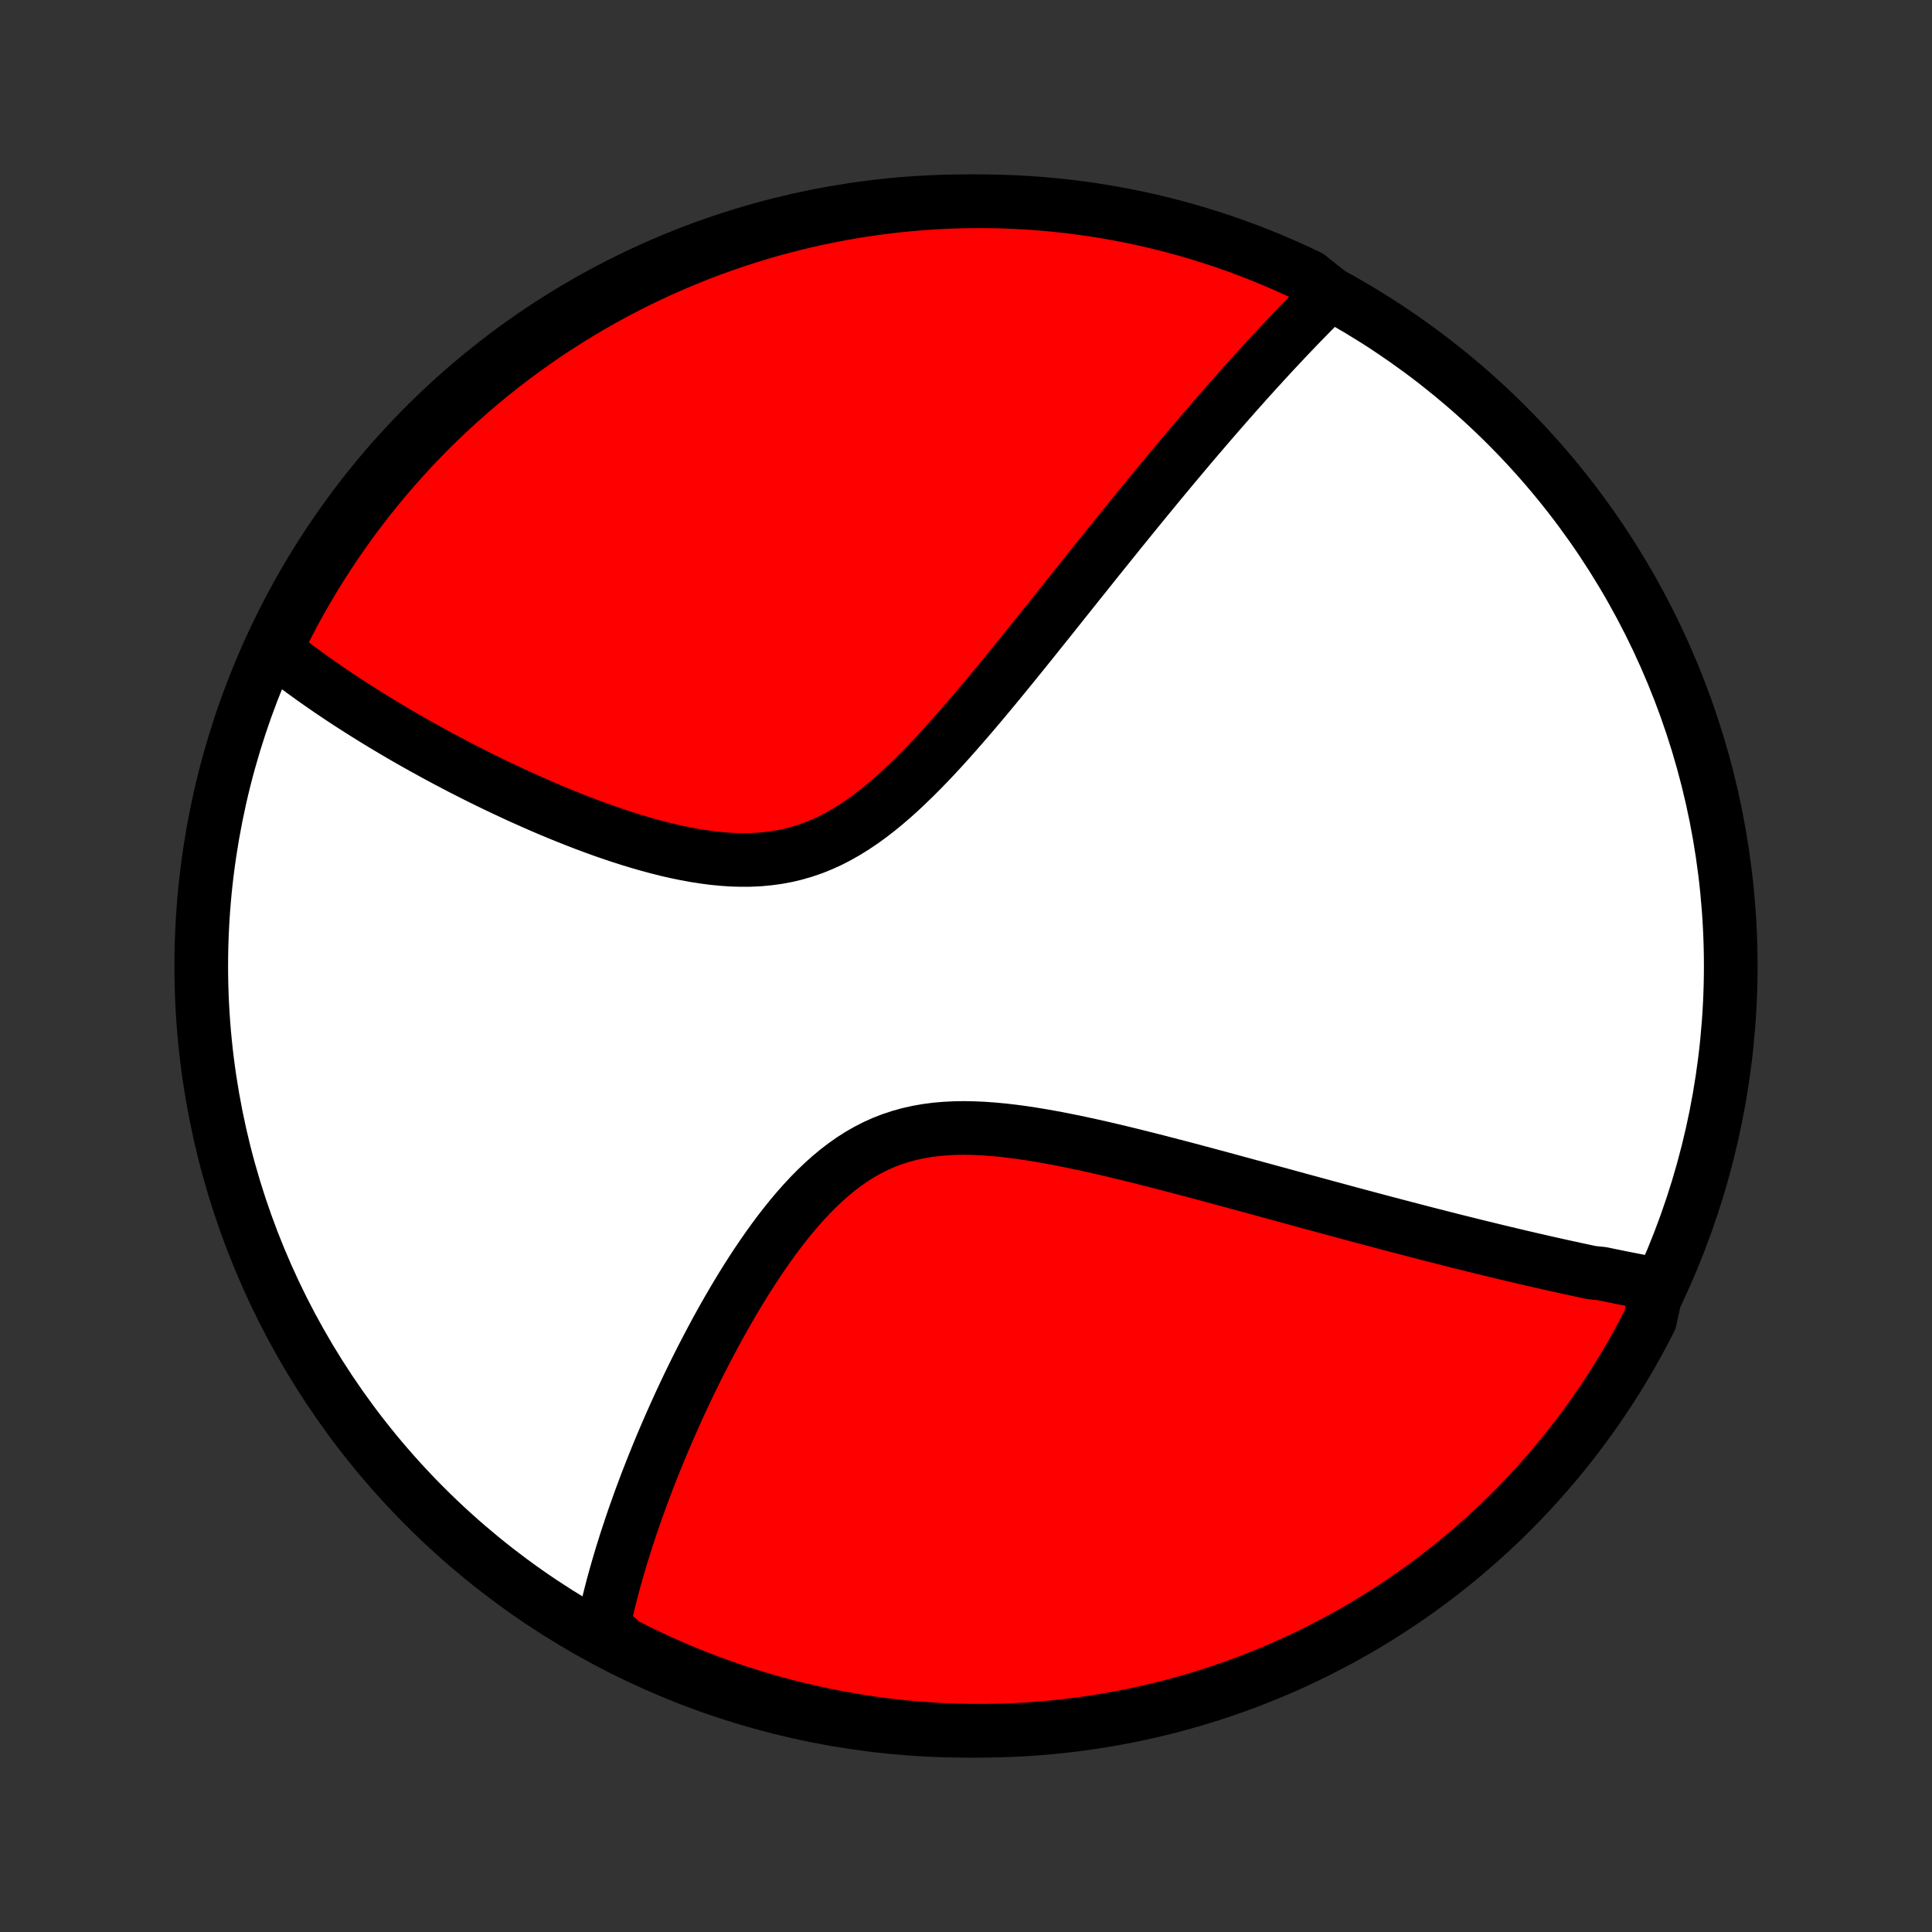 <?xml version="1.0" encoding="utf-8" standalone="no"?>
<!DOCTYPE svg PUBLIC "-//W3C//DTD SVG 1.1//EN"
  "http://www.w3.org/Graphics/SVG/1.1/DTD/svg11.dtd">
<!-- Created with matplotlib (http://matplotlib.org/) -->
<svg height="72pt" version="1.1" viewBox="0 0 72 72" width="72pt" xmlns="http://www.w3.org/2000/svg" xmlns:xlink="http://www.w3.org/1999/xlink">
 <rect x="0" y="0" width="72" height="72" fill="#333333" stroke="none"/>
 <defs>
  <style type="text/css">
*{stroke-linecap:butt;stroke-linejoin:round;}
  </style>
 </defs>
 <g id="figure_1">
  <g id="patch_1">
   <path d="
M0 72
L72 72
L72 0
L0 0
z
" style="fill:none;"/>
  </g>
  <g id="axes_1">
   <g id="PatchCollection_1">
    <defs>
     <path d="
M36 -7.5
C43.558 -7.5 50.808 -10.503 56.153 -15.848
C61.497 -21.192 64.5 -28.442 64.5 -36
C64.5 -43.558 61.497 -50.808 56.153 -56.153
C50.808 -61.497 43.558 -64.5 36 -64.5
C28.442 -64.5 21.192 -61.497 15.848 -56.153
C10.503 -50.808 7.5 -43.558 7.5 -36
C7.5 -28.442 10.503 -21.192 15.848 -15.848
C21.192 -10.503 28.442 -7.5 36 -7.5
z
" id="C0_0_a811fe30f3"/>
     <path d="
M61.776 -24.128
L61.591 -24.162
L61.404 -24.197
L61.218 -24.232
L61.03 -24.267
L60.843 -24.304
L60.654 -24.341
L60.465 -24.378
L60.276 -24.416
L60.085 -24.455
L59.894 -24.494
L59.703 -24.534
L59.316 -24.574
L59.122 -24.615
L58.927 -24.657
L58.73 -24.699
L58.533 -24.742
L58.335 -24.785
L58.136 -24.829
L57.935 -24.874
L57.733 -24.919
L57.53 -24.965
L57.326 -25.012
L57.12 -25.059
L56.913 -25.107
L56.704 -25.155
L56.494 -25.205
L56.283 -25.255
L56.069 -25.306
L55.855 -25.357
L55.638 -25.41
L55.419 -25.463
L55.199 -25.517
L54.977 -25.571
L54.753 -25.627
L54.527 -25.683
L54.298 -25.74
L54.068 -25.798
L53.836 -25.857
L53.601 -25.917
L53.364 -25.977
L53.124 -26.039
L52.882 -26.102
L52.638 -26.165
L52.391 -26.23
L52.141 -26.295
L51.889 -26.361
L51.633 -26.428
L51.376 -26.497
L51.115 -26.566
L50.851 -26.637
L50.584 -26.708
L50.314 -26.78
L50.041 -26.854
L49.766 -26.929
L49.486 -27.004
L49.204 -27.081
L48.918 -27.159
L48.629 -27.237
L48.336 -27.317
L48.04 -27.398
L47.741 -27.48
L47.438 -27.562
L47.132 -27.646
L46.822 -27.73
L46.508 -27.816
L46.191 -27.902
L45.871 -27.989
L45.547 -28.077
L45.22 -28.165
L44.889 -28.254
L44.555 -28.343
L44.218 -28.433
L43.877 -28.522
L43.533 -28.612
L43.186 -28.702
L42.836 -28.791
L42.483 -28.88
L42.128 -28.968
L41.77 -29.055
L41.409 -29.141
L41.047 -29.225
L40.682 -29.307
L40.316 -29.387
L39.949 -29.464
L39.58 -29.538
L39.211 -29.608
L38.841 -29.674
L38.472 -29.735
L38.102 -29.791
L37.733 -29.84
L37.366 -29.882
L37 -29.916
L36.637 -29.942
L36.276 -29.958
L35.918 -29.964
L35.564 -29.958
L35.214 -29.94
L34.869 -29.91
L34.529 -29.865
L34.194 -29.806
L33.865 -29.732
L33.543 -29.643
L33.227 -29.538
L32.917 -29.418
L32.614 -29.282
L32.318 -29.13
L32.028 -28.964
L31.746 -28.784
L31.47 -28.59
L31.201 -28.384
L30.938 -28.165
L30.681 -27.936
L30.431 -27.697
L30.186 -27.449
L29.948 -27.193
L29.715 -26.93
L29.488 -26.661
L29.266 -26.386
L29.049 -26.107
L28.837 -25.823
L28.631 -25.537
L28.429 -25.248
L28.232 -24.958
L28.04 -24.666
L27.852 -24.372
L27.669 -24.079
L27.49 -23.785
L27.315 -23.491
L27.145 -23.199
L26.978 -22.907
L26.816 -22.616
L26.657 -22.326
L26.503 -22.038
L26.352 -21.752
L26.205 -21.468
L26.061 -21.186
L25.921 -20.906
L25.785 -20.628
L25.651 -20.353
L25.522 -20.08
L25.395 -19.81
L25.272 -19.542
L25.152 -19.277
L25.035 -19.015
L24.921 -18.755
L24.809 -18.497
L24.701 -18.243
L24.596 -17.991
L24.493 -17.742
L24.393 -17.495
L24.295 -17.251
L24.201 -17.01
L24.108 -16.771
L24.019 -16.534
L23.931 -16.3
L23.846 -16.069
L23.764 -15.84
L23.683 -15.613
L23.605 -15.389
L23.529 -15.167
L23.456 -14.947
L23.384 -14.73
L23.314 -14.514
L23.247 -14.301
L23.181 -14.089
L23.118 -13.88
L23.056 -13.672
L22.997 -13.467
L22.939 -13.263
L22.883 -13.061
L22.829 -12.861
L22.777 -12.662
L22.727 -12.465
L22.678 -12.27
L22.631 -12.076
L22.586 -11.883
L22.543 -11.692
L22.501 -11.502
L22.461 -11.314
L22.814 -11.127
L23.257 -10.734
L23.704 -10.508
L24.154 -10.289
L24.608 -10.078
L25.066 -9.876
L25.527 -9.681
L25.991 -9.494
L26.459 -9.315
L26.929 -9.145
L27.401 -8.982
L27.877 -8.828
L28.355 -8.682
L28.835 -8.544
L29.318 -8.415
L29.802 -8.294
L30.289 -8.182
L30.777 -8.078
L31.267 -7.983
L31.758 -7.896
L32.251 -7.817
L32.744 -7.748
L33.239 -7.687
L33.734 -7.634
L34.23 -7.59
L34.727 -7.555
L35.224 -7.528
L35.722 -7.511
L36.219 -7.501
L36.716 -7.501
L37.214 -7.509
L37.71 -7.526
L38.206 -7.551
L38.702 -7.586
L39.197 -7.628
L39.691 -7.68
L40.183 -7.74
L40.675 -7.809
L41.164 -7.886
L41.653 -7.972
L42.139 -8.066
L42.624 -8.169
L43.107 -8.281
L43.588 -8.4
L44.066 -8.529
L44.542 -8.665
L45.015 -8.81
L45.486 -8.963
L45.953 -9.125
L46.418 -9.294
L46.879 -9.472
L47.337 -9.658
L47.792 -9.852
L48.243 -10.054
L48.69 -10.264
L49.133 -10.481
L49.573 -10.707
L50.008 -10.94
L50.439 -11.18
L50.866 -11.428
L51.288 -11.684
L51.705 -11.947
L52.118 -12.218
L52.526 -12.496
L52.928 -12.78
L53.326 -13.072
L53.718 -13.371
L54.105 -13.677
L54.487 -13.99
L54.862 -14.309
L55.232 -14.635
L55.596 -14.967
L55.955 -15.306
L56.307 -15.652
L56.653 -16.003
L56.992 -16.36
L57.325 -16.724
L57.652 -17.093
L57.972 -17.468
L58.286 -17.849
L58.593 -18.235
L58.892 -18.627
L59.185 -19.024
L59.471 -19.426
L59.749 -19.833
L60.021 -20.245
L60.285 -20.662
L60.541 -21.084
L60.791 -21.509
L61.032 -21.94
L61.266 -22.375
L61.492 -22.814
z
" id="C0_1_c828d9afa2"/>
     <path d="
M49.576 -61.058
L49.441 -60.925
L49.306 -60.791
L49.172 -60.657
L49.037 -60.521
L48.902 -60.385
L48.767 -60.247
L48.632 -60.109
L48.497 -59.97
L48.361 -59.83
L48.226 -59.689
L48.09 -59.547
L47.954 -59.404
L47.818 -59.259
L47.681 -59.114
L47.544 -58.967
L47.407 -58.82
L47.269 -58.671
L47.131 -58.521
L46.993 -58.369
L46.853 -58.217
L46.714 -58.063
L46.573 -57.907
L46.432 -57.751
L46.291 -57.592
L46.149 -57.433
L46.005 -57.271
L45.862 -57.108
L45.717 -56.944
L45.572 -56.778
L45.425 -56.61
L45.278 -56.441
L45.13 -56.27
L44.981 -56.096
L44.831 -55.921
L44.679 -55.744
L44.527 -55.566
L44.373 -55.385
L44.219 -55.202
L44.063 -55.017
L43.906 -54.829
L43.747 -54.64
L43.587 -54.448
L43.426 -54.254
L43.263 -54.058
L43.099 -53.859
L42.933 -53.658
L42.766 -53.454
L42.597 -53.248
L42.426 -53.039
L42.254 -52.827
L42.08 -52.613
L41.904 -52.396
L41.726 -52.177
L41.547 -51.954
L41.365 -51.729
L41.182 -51.501
L40.996 -51.27
L40.809 -51.037
L40.62 -50.8
L40.428 -50.56
L40.234 -50.318
L40.039 -50.073
L39.841 -49.825
L39.64 -49.574
L39.438 -49.32
L39.233 -49.063
L39.026 -48.804
L38.816 -48.542
L38.604 -48.277
L38.39 -48.01
L38.173 -47.741
L37.953 -47.469
L37.732 -47.196
L37.507 -46.92
L37.28 -46.643
L37.051 -46.364
L36.818 -46.085
L36.584 -45.804
L36.346 -45.523
L36.105 -45.241
L35.862 -44.96
L35.616 -44.679
L35.367 -44.399
L35.116 -44.121
L34.861 -43.845
L34.603 -43.572
L34.342 -43.303
L34.077 -43.038
L33.809 -42.778
L33.538 -42.523
L33.263 -42.276
L32.985 -42.037
L32.702 -41.806
L32.416 -41.585
L32.125 -41.375
L31.83 -41.177
L31.531 -40.992
L31.227 -40.82
L30.919 -40.662
L30.606 -40.52
L30.289 -40.393
L29.968 -40.283
L29.642 -40.188
L29.312 -40.11
L28.979 -40.048
L28.642 -40.002
L28.302 -39.97
L27.959 -39.954
L27.614 -39.952
L27.268 -39.962
L26.92 -39.986
L26.571 -40.02
L26.222 -40.066
L25.873 -40.121
L25.524 -40.186
L25.176 -40.258
L24.829 -40.338
L24.484 -40.425
L24.141 -40.518
L23.8 -40.616
L23.461 -40.719
L23.125 -40.827
L22.792 -40.939
L22.462 -41.053
L22.136 -41.171
L21.812 -41.292
L21.493 -41.415
L21.177 -41.54
L20.865 -41.666
L20.557 -41.794
L20.253 -41.923
L19.953 -42.054
L19.658 -42.185
L19.366 -42.316
L19.079 -42.449
L18.796 -42.581
L18.516 -42.714
L18.241 -42.847
L17.971 -42.979
L17.704 -43.112
L17.442 -43.245
L17.183 -43.377
L16.929 -43.51
L16.679 -43.641
L16.433 -43.773
L16.19 -43.904
L15.952 -44.035
L15.717 -44.165
L15.486 -44.294
L15.259 -44.423
L15.035 -44.552
L14.815 -44.68
L14.599 -44.808
L14.386 -44.935
L14.176 -45.061
L13.97 -45.187
L13.767 -45.313
L13.567 -45.438
L13.37 -45.562
L13.177 -45.686
L12.986 -45.809
L12.798 -45.932
L12.613 -46.055
L12.431 -46.177
L12.252 -46.298
L12.076 -46.42
L11.902 -46.541
L11.731 -46.661
L11.562 -46.782
L11.396 -46.902
L11.232 -47.021
L11.071 -47.141
L10.912 -47.26
L10.755 -47.379
L10.601 -47.498
L10.448 -47.617
L10.298 -47.736
L10.306 -47.855
L10.525 -48.331
L10.752 -48.777
L10.986 -49.22
L11.228 -49.658
L11.478 -50.093
L11.735 -50.523
L12 -50.949
L12.272 -51.37
L12.551 -51.787
L12.837 -52.198
L13.13 -52.605
L13.431 -53.007
L13.738 -53.403
L14.052 -53.795
L14.373 -54.18
L14.7 -54.561
L15.033 -54.935
L15.373 -55.304
L15.72 -55.667
L16.072 -56.024
L16.431 -56.375
L16.796 -56.72
L17.166 -57.058
L17.542 -57.39
L17.924 -57.715
L18.311 -58.034
L18.704 -58.346
L19.102 -58.652
L19.505 -58.95
L19.913 -59.242
L20.326 -59.526
L20.744 -59.803
L21.167 -60.073
L21.593 -60.336
L22.025 -60.591
L22.46 -60.838
L22.9 -61.078
L23.344 -61.311
L23.792 -61.536
L24.243 -61.753
L24.698 -61.962
L25.156 -62.163
L25.618 -62.356
L26.082 -62.542
L26.55 -62.719
L27.021 -62.888
L27.494 -63.049
L27.971 -63.201
L28.449 -63.346
L28.93 -63.481
L29.413 -63.609
L29.898 -63.728
L30.384 -63.839
L30.873 -63.941
L31.363 -64.035
L31.854 -64.12
L32.347 -64.197
L32.841 -64.265
L33.336 -64.324
L33.831 -64.375
L34.328 -64.417
L34.825 -64.451
L35.322 -64.476
L35.819 -64.492
L36.316 -64.499
L36.814 -64.498
L37.311 -64.488
L37.807 -64.47
L38.304 -64.443
L38.799 -64.407
L39.294 -64.362
L39.787 -64.309
L40.279 -64.247
L40.771 -64.177
L41.26 -64.098
L41.748 -64.01
L42.235 -63.914
L42.719 -63.81
L43.201 -63.697
L43.681 -63.575
L44.159 -63.445
L44.635 -63.307
L45.107 -63.16
L45.577 -63.006
L46.044 -62.843
L46.508 -62.671
L46.969 -62.492
L47.426 -62.305
L47.88 -62.109
L48.331 -61.906
L48.777 -61.694
z
" id="C0_2_85e41c024b"/>
    </defs>
    <g clip-path="url(#p1bffca34e9)">
     <use style="fill:#ffffff;stroke:#000000;stroke-width:2.0;" x="0.0" xlink:href="#C0_0_a811fe30f3" y="72.0"/>
    </g>
    <g clip-path="url(#p1bffca34e9)">
     <use style="fill:#ff0000;stroke:#000000;stroke-width:2.0;" x="0.0" xlink:href="#C0_1_c828d9afa2" y="72.0"/>
    </g>
    <g clip-path="url(#p1bffca34e9)">
     <use style="fill:#ff0000;stroke:#000000;stroke-width:2.0;" x="0.0" xlink:href="#C0_2_85e41c024b" y="72.0"/>
    </g>
   </g>
  </g>
 </g>
 <defs>
  <clipPath id="p1bffca34e9">
   <rect height="72.0" width="72.0" x="0.0" y="0.0"/>
  </clipPath>
 </defs>
</svg>
